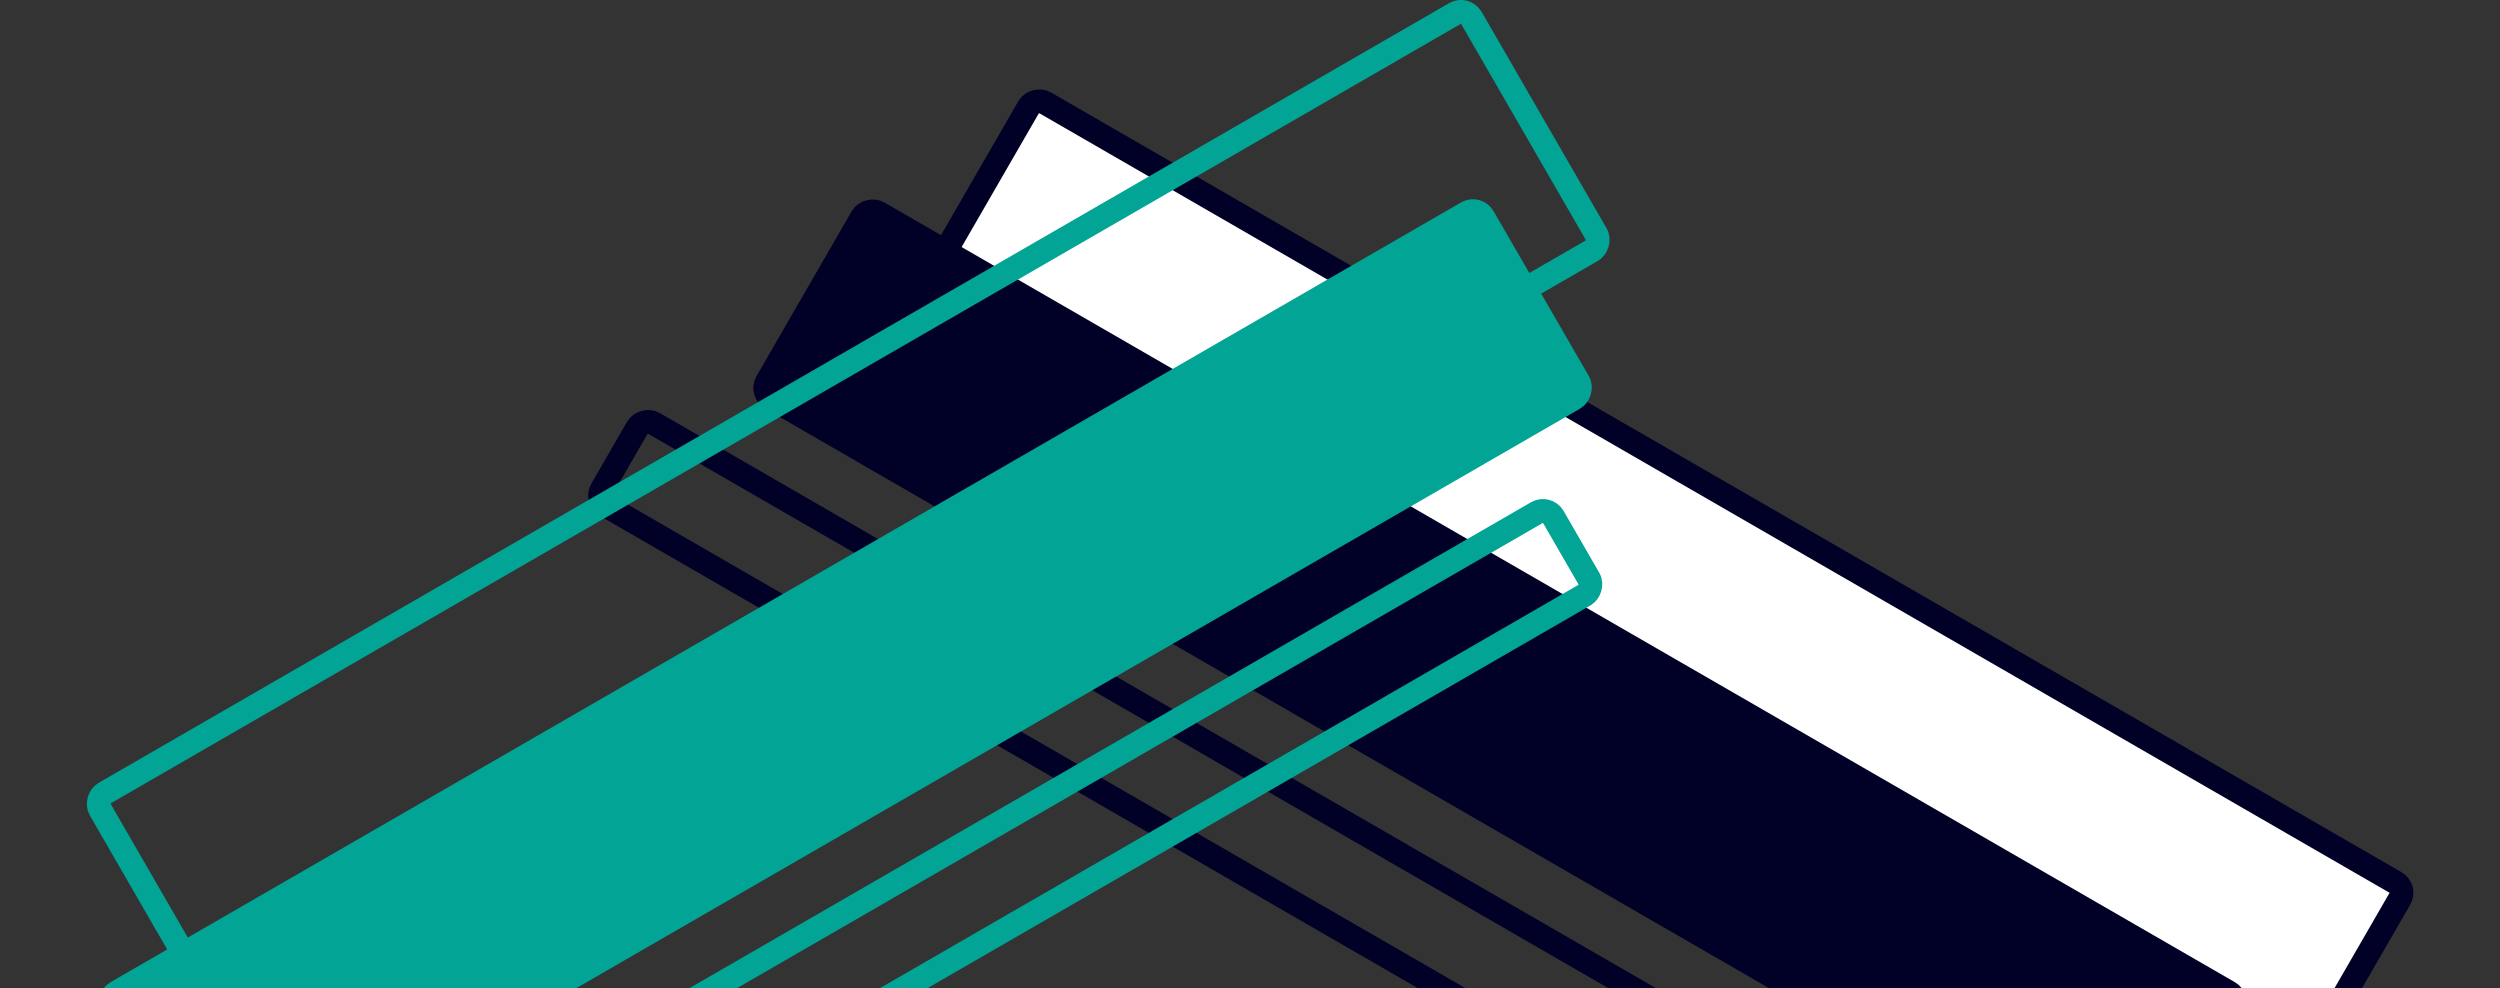 <?xml version="1.0" encoding="UTF-8" standalone="no"?>
<svg
   xmlns:dc="http://purl.org/dc/elements/1.1/"
   xmlns:cc="http://creativecommons.org/ns#"
   xmlns:rdf="http://www.w3.org/1999/02/22-rdf-syntax-ns#"
   xmlns:svg="http://www.w3.org/2000/svg"
   xmlns="http://www.w3.org/2000/svg"
   xmlns:sodipodi="http://sodipodi.sourceforge.net/DTD/sodipodi-0.dtd"
   xmlns:inkscape="http://www.inkscape.org/namespaces/inkscape"
   width="840"
   height="332"
   viewBox="0 0 840 332"
   fill="none"
   version="1.1"
   id="svg14"
   sodipodi:docname="community-blocks-2.svg"
   inkscape:version="1.0.2 (e86c870879, 2021-01-15)">
  <rect x="0" y="0" width="840" height="332" fill="#333333" stroke="none"/>
  <defs
     id="defs18" />
  <sodipodi:namedview
     pagecolor="#ffffff"
     bordercolor="#666666"
     borderopacity="1"
     objecttolerance="10"
     gridtolerance="10"
     guidetolerance="10"
     inkscape:pageopacity="0"
     inkscape:pageshadow="2"
     inkscape:window-width="1366"
     inkscape:window-height="705"
     id="namedview16"
     showgrid="false"
     inkscape:zoom="0.65595238"
     inkscape:cx="465.45411"
     inkscape:cy="276.85435"
     inkscape:window-x="0"
     inkscape:window-y="27"
     inkscape:window-maximized="1"
     inkscape:current-layer="svg14" />
  <g
     id="g28"
     transform="rotate(90,408.388,405.439)">
    <rect
       x="301.464"
       y="5.464"
       width="92"
       height="532"
       rx="4"
       transform="rotate(30,301.464,5.464)"
       fill="#ffffff"
       stroke="#010027"
       stroke-width="8"
       id="rect2" />
    <rect
       x="338.426"
       y="61.445"
       width="72"
       height="532"
       rx="4"
       transform="rotate(30,338.426,61.445)"
       fill="#010027"
       stroke="#010027"
       stroke-width="8"
       id="rect4" />
    <rect
       x="409.162"
       y="136.926"
       width="32"
       height="532"
       rx="4"
       transform="rotate(30,409.162,136.926)"
       stroke="#010027"
       stroke-width="8"
       id="rect6" />
    <rect
       x="5.464"
       y="321.464"
       width="92"
       height="532"
       rx="4"
       transform="rotate(-30,5.464,321.464)"
       stroke="#01a495"
       stroke-width="8"
       id="rect8" />
    <rect
       x="72.426"
       y="317.445"
       width="72"
       height="532"
       rx="4"
       transform="rotate(-30,72.426,317.445)"
       fill="#01a495"
       stroke="#01a495"
       stroke-width="8"
       id="rect10" />
    <rect
       x="173.162"
       y="293.926"
       width="32"
       height="532"
       rx="4"
       transform="rotate(-30,173.162,293.926)"
       stroke="#01a495"
       stroke-width="8"
       id="rect12" />
  </g>
</svg>

